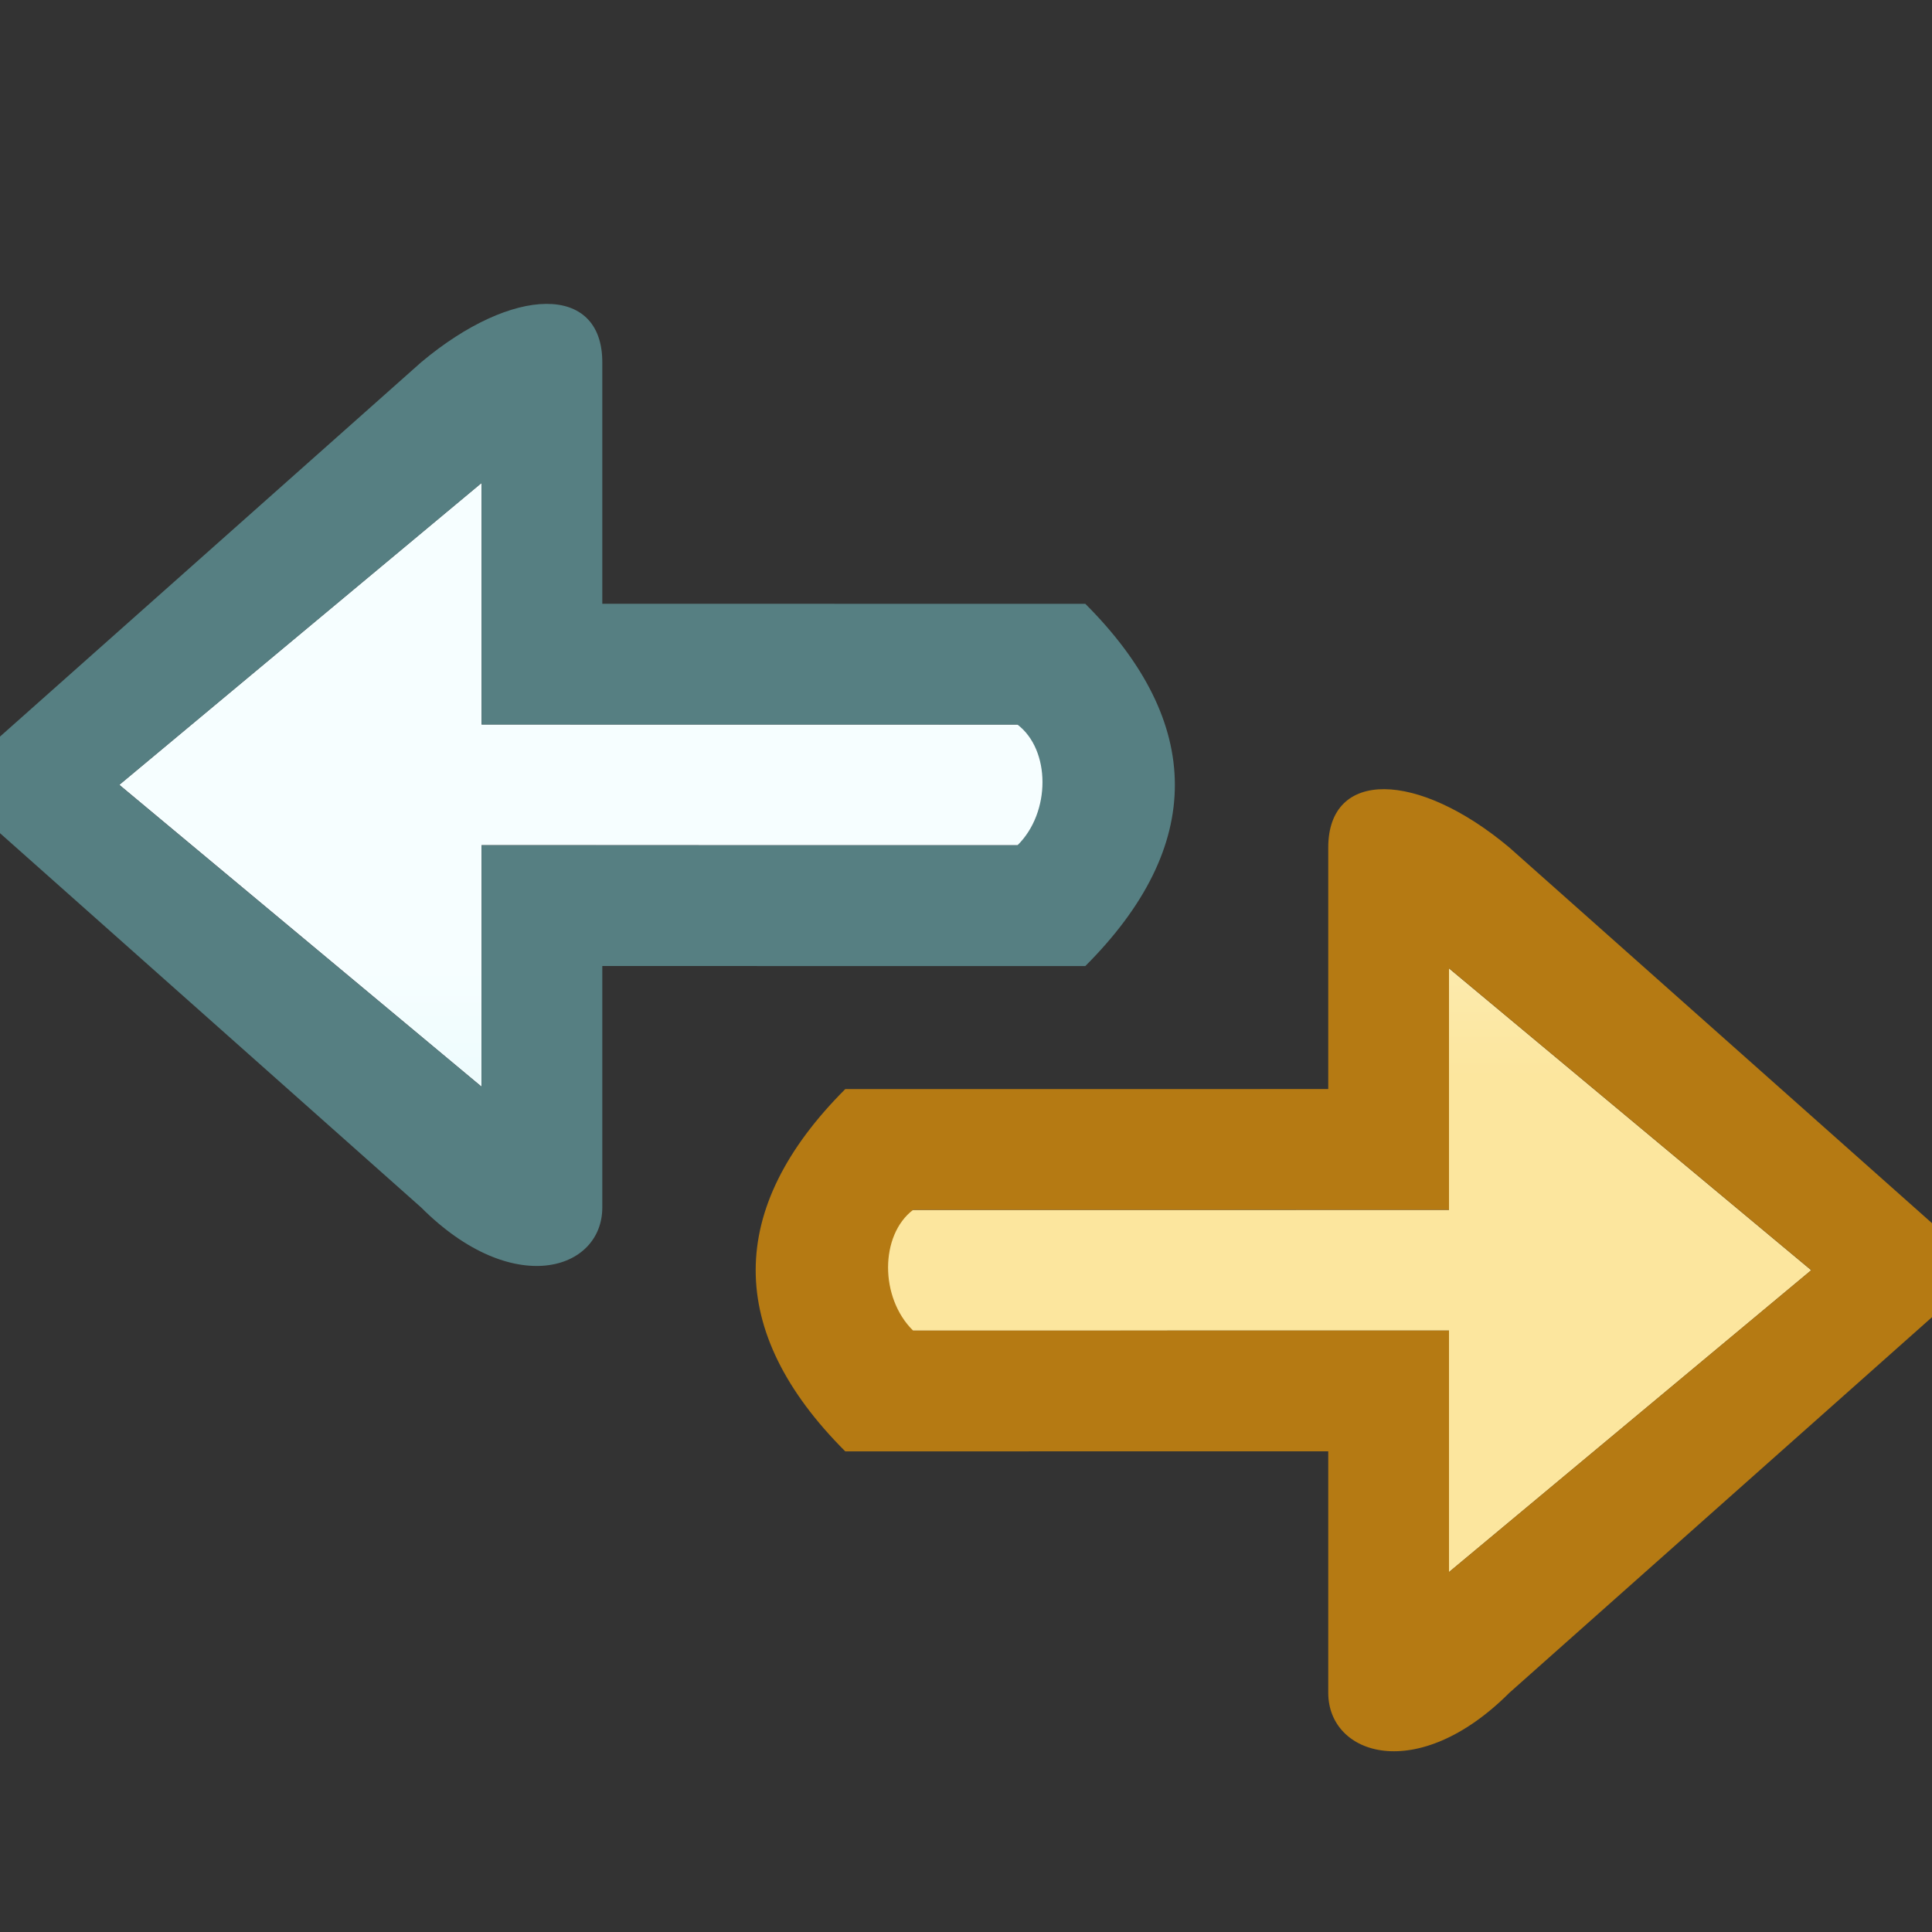 <?xml version="1.0" encoding="UTF-8" standalone="no"?>
<!-- Created with Inkscape (http://www.inkscape.org/) -->

<svg
   xmlns:dc="http://purl.org/dc/elements/1.1/"
   xmlns:cc="http://creativecommons.org/ns#"
   xmlns:rdf="http://www.w3.org/1999/02/22-rdf-syntax-ns#"
   xmlns:svg="http://www.w3.org/2000/svg"
   xmlns="http://www.w3.org/2000/svg"
   xmlns:xlink="http://www.w3.org/1999/xlink"
   xmlns:sodipodi="http://sodipodi.sourceforge.net/DTD/sodipodi-0.dtd"
   xmlns:inkscape="http://www.inkscape.org/namespaces/inkscape"
   width="16"
   height="16"
   id="svg2"
   version="1.1"
   inkscape:version="0.48.2 r9819"
   sodipodi:docname="unstage.svg">
  <rect width="100%" height="100%" fill="#333333" stroke="none"/>
  <defs
     id="defs4">
    <linearGradient
       inkscape:collect="always"
       id="linearGradient5103">
      <stop
         style="stop-color:#fefdef;stop-opacity:1"
         offset="0"
         id="stop5105" />
      <stop
         style="stop-color:#fce69e;stop-opacity:1"
         offset="1"
         id="stop5107" />
    </linearGradient>
    <linearGradient
       id="linearGradient5103-2">
      <stop
         style="stop-color:#f6feff;stop-opacity:1;"
         offset="0"
         id="stop5105-6" />
      <stop
         style="stop-color:#caf3f6;stop-opacity:1;"
         offset="1"
         id="stop5107-6" />
    </linearGradient>
    <linearGradient
       inkscape:collect="always"
       xlink:href="#linearGradient5103-2"
       id="linearGradient3168"
       gradientUnits="userSpaceOnUse"
       gradientTransform="matrix(-1,0,0,1,15.988,2.02)"
       x1="11.906"
       y1="1042.362"
       x2="11.906"
       y2="1047.268" />
    <linearGradient
       inkscape:collect="always"
       xlink:href="#linearGradient5103"
       id="linearGradient3942"
       gradientUnits="userSpaceOnUse"
       gradientTransform="translate(0,-2)"
       x1="11.906"
       y1="1042.362"
       x2="11.906"
       y2="1047.268" />
    <linearGradient
       inkscape:collect="always"
       xlink:href="#linearGradient5103"
       id="linearGradient3001"
       gradientUnits="userSpaceOnUse"
       gradientTransform="matrix(1,0,0,-1,0,2091.744)"
       x1="11.906"
       y1="1042.362"
       x2="11.906"
       y2="1047.268" />
    <linearGradient
       inkscape:collect="always"
       xlink:href="#linearGradient5103-2"
       id="linearGradient3003"
       gradientUnits="userSpaceOnUse"
       gradientTransform="matrix(-1,0,0,-1,15.988,2087.724)"
       x1="11.906"
       y1="1042.362"
       x2="11.906"
       y2="1047.268" />
  </defs>
  <sodipodi:namedview
     id="base"
     pagecolor="#ffffff"
     bordercolor="#666666"
     borderopacity="1.0"
     inkscape:pageopacity="0.0"
     inkscape:pageshadow="2"
     inkscape:zoom="32"
     inkscape:cx="-7.3167265"
     inkscape:cy="7.2790335"
     inkscape:document-units="px"
     inkscape:current-layer="layer1"
     showgrid="true"
     inkscape:window-width="2325"
     inkscape:window-height="1237"
     inkscape:window-x="88"
     inkscape:window-y="51"
     inkscape:window-maximized="0"
     showguides="true"
     inkscape:guide-bbox="true"
     inkscape:snap-global="false">
    <inkscape:grid
       type="xygrid"
       id="grid3999"
       empspacing="5"
       visible="true"
       enabled="true"
       snapvisiblegridlinesonly="true" />
  </sodipodi:namedview>
  <g
     inkscape:label="Layer 1"
     inkscape:groupmode="layer"
     id="layer1"
     style="display:inline"
     transform="translate(0,-1036.362)">
    <g
       id="g2995"
       transform="matrix(1,0,0,-1,0,2089.744)">
      <path
         sodipodi:nodetypes="cccccccc"
         inkscape:connector-curvature="0"
         id="path4108-1"
         d="m 7,1042.362 0,1 5,5e-4 0,2 3,-2.5 -3,-2.5 0,2 z"
         style="fill:url(#linearGradient3001);fill-opacity:1;stroke:none;display:inline" />
      <path
         sodipodi:nodetypes="cccccccccccccccccccc"
         inkscape:connector-curvature="0"
         id="path4108-1-6"
         d="m 11,1039.363 0,2 -3,-5e-4 -1,0 c -0.992,0.992 -0.986,2.014 0,3 l 1,0 3,5e-4 0,2 c 0,0.652 0.741,0.637 1.5,0 l 3.938,-3.5 -3.938,-3.5 c -0.76,-0.76 -1.5,-0.52 -1.5,0 z m 1,1 3,2.5 -3,2.5 0,-2 -4.438,-5e-4 c -0.276,-0.21 -0.277,-0.728 0,-1 l 4.438,5e-4 z"
         style="fill:#b57a13;fill-opacity:1;stroke:none;display:inline" />
      <path
         sodipodi:nodetypes="cccccccc"
         inkscape:connector-curvature="0"
         id="path4108-1-8"
         d="m 8.988,1046.382 0,1 -5,5e-4 0,2 -3,-2.5 3,-2.5 0,2 z"
         style="fill:url(#linearGradient3003);fill-opacity:1;stroke:none;display:inline" />
      <path
         sodipodi:nodetypes="cccccccccccccccccccc"
         inkscape:connector-curvature="0"
         id="path4108-1-6-4"
         d="m 4.988,1043.382 0,2 3,-5e-4 1,0 c 0.992,0.992 0.986,2.014 0,3 l -1,0 -3,5e-4 0,2 c 0,0.652 -0.741,0.637 -1.5,0 l -3.938,-3.5 3.938,-3.5 c 0.76,-0.76 1.5,-0.52 1.5,0 z m -1,1 -3,2.5 3,2.5 0,-2 4.438,-5e-4 c 0.276,-0.21 0.277,-0.728 0,-1 l -4.438,5e-4 z"
         style="fill:#567f82;fill-opacity:1;stroke:none;display:inline" />
    </g>
  </g>
</svg>
